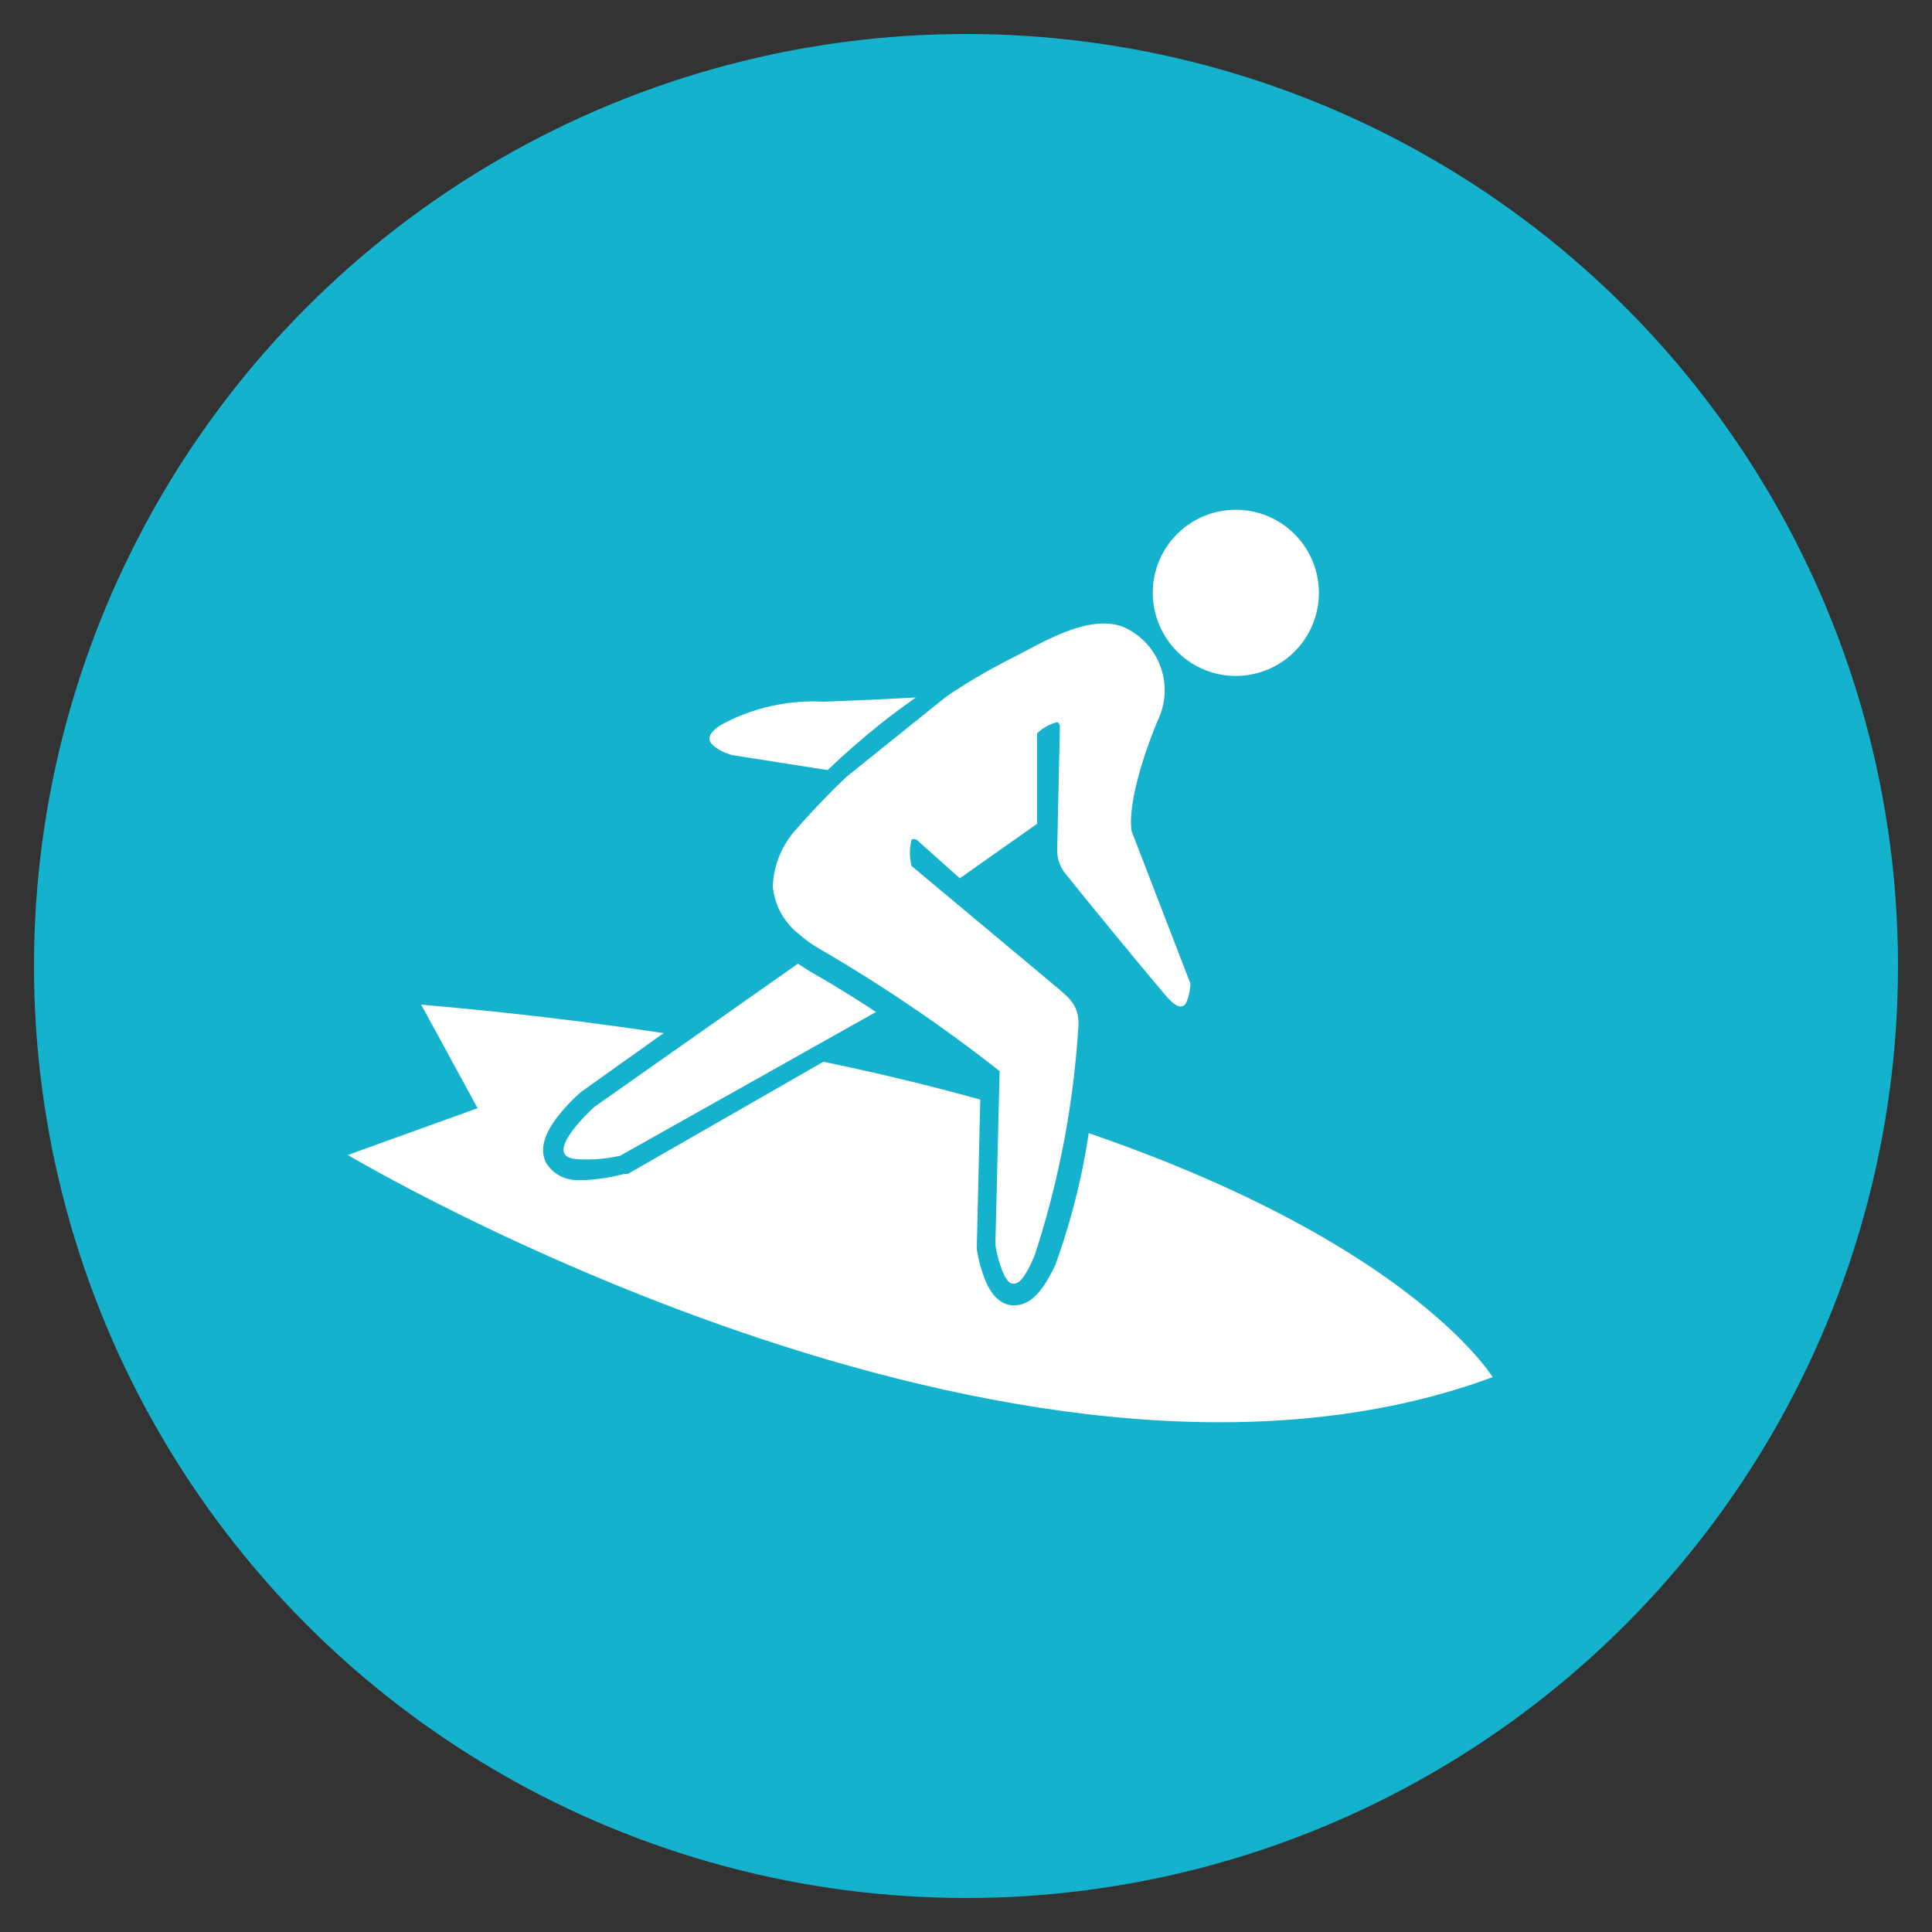 <svg id="Layer_1" data-name="Layer 1" xmlns="http://www.w3.org/2000/svg" viewBox="0 0 50 50"><rect x="0" y="0" width="50" height="50" fill="#333333" stroke="none"/><defs><style>.cls-1{fill:#14b2cd;}.cls-2{fill:#fff;}</style></defs><title>Artboard 3</title><circle class="cls-1" cx="25" cy="25" r="24.12"/><path class="cls-2" d="M38.63,35.64S34,28,10.9,26l1.46,2.68L9,29.89S26.3,40.21,38.63,35.64Z"/><path class="cls-1" d="M15.39,28.64l4.08-2.91c.57.13,1.14.28,1.7.42l1,.26-6.1,3.5A3.85,3.85,0,0,1,15,30c-.14,0-.31-.05-.36-.16s.05-.39.32-.71A4.7,4.7,0,0,1,15.39,28.64Z"/><path class="cls-1" d="M15.15,30.2h-.21a.63.63,0,0,1-.51-.26c-.1-.22,0-.52.34-.92a4.7,4.7,0,0,1,.5-.51l0,0,4.14-2.95.08,0,1.51.37.19,0,1,.26.44.12-6.51,3.73h0A5.43,5.43,0,0,1,15.15,30.2Zm-.38-.44a.67.67,0,0,0,.21.06,4,4,0,0,0,1-.09l5.68-3.26-.54-.14-.19,0-1.42-.35-4,2.85a4.33,4.33,0,0,0-.45.47A1.06,1.06,0,0,0,14.77,29.76Z"/><path class="cls-1" d="M14.92,30.34A.69.69,0,0,1,14.3,30c-.14-.27,0-.62.36-1.08a4.48,4.48,0,0,1,.51-.53l4.23-3,.15,0,1.51.37.19.05,1,.26.8.22-6.86,3.93h-.06a4.69,4.69,0,0,1-1,.11Zm6.34-3.81-.18-.05-.19-.05c-.44-.11-.9-.23-1.35-.33l-3.93,2.8a4.57,4.57,0,0,0-.43.44,2.69,2.69,0,0,0-.22.32h0a3.07,3.07,0,0,0,.94-.08Z"/><path class="cls-1" d="M15.15,30.54H14.9a.94.94,0,0,1-.77-.45c-.17-.35-.05-.77.38-1.29a4.58,4.58,0,0,1,.54-.55h0l4.3-3.06.23,0,1.51.37.2.05,1,.26,1.23.34-7.27,4.17h-.09A5.24,5.24,0,0,1,15.15,30.54Zm.13-2a4.91,4.91,0,0,0-.48.5c-.32.39-.43.68-.34.88a.56.56,0,0,0,.48.25h.21a5.33,5.33,0,0,0,.93-.11h0l6.45-3.69-.36-.1-1-.26L21,26l-1.5-.37-.07,0Zm-.13,1.33h-.21l-.26,0,.12-.23a1.37,1.37,0,0,1,.24-.35,4.56,4.56,0,0,1,.44-.47h0l4-2.85.09,0c.45.1.9.22,1.34.33l.2.05.18.05.44.11L16,29.76h0A4,4,0,0,1,15.15,29.86Zm.57-.81a4,4,0,0,0-.4.41v0l.56-.07,4.9-2.82-1.19-.29Z"/><path class="cls-1" d="M25.87,27.72l-.45-.35,2.37.74a18.57,18.57,0,0,1-1,4.4c-.31.7-.51.75-.58.74s-.22-.19-.32-.5a3.15,3.15,0,0,1-.12-.51l.11-4.49Z"/><path class="cls-1" d="M26.26,33.44h0c-.2,0-.35-.23-.48-.63a4.43,4.43,0,0,1-.12-.54h0v0l.11-4.41-.41-.31-.84-.64,1,.31,2.21.69L28,28l0,.15a17.42,17.42,0,0,1-1,4.46C26.73,33.17,26.5,33.44,26.26,33.44Zm0-.36ZM26,32.23a4.6,4.6,0,0,0,.12.47.89.89,0,0,0,.17.36,1.78,1.78,0,0,0,.38-.63,16.33,16.33,0,0,0,.93-4.19h0l-1.48-.46Z"/><path class="cls-1" d="M26.2,33.59c-.26,0-.46-.27-.61-.73-.07-.25-.12-.49-.13-.56v0l.1-4.36-.35-.27-1.52-1.16,1.83.56,2.19.69.45.14,0,.28a17.3,17.3,0,0,1-1,4.5c-.2.45-.47,1-.87,1Zm0-5.61-.1,4.24a3.86,3.86,0,0,0,.1.43c0,.06,0,.1.05.14a3,3,0,0,0,.22-.42,16.31,16.31,0,0,0,.9-4Z"/><path class="cls-1" d="M26.26,33.78h-.09c-.34-.05-.58-.33-.75-.87a3.35,3.35,0,0,1-.14-.58v-.07l.1-4.26-.27-.21L22.74,26l2.83.88,2.18.68.61.19-.05.43a17.71,17.71,0,0,1-1,4.56C27.08,33.22,26.76,33.78,26.26,33.78Zm-.62-1.53v0a4.41,4.41,0,0,0,.12.53c.12.38.27.58.45.61h0c.33,0,.61-.63.7-.84a17.21,17.21,0,0,0,1-4.44L28,28l-.32-.1-2.18-.68L24.63,27l.69.53.36.27.07.06Zm.61.93-.13-.32a.88.88,0,0,1-.05-.15,3.13,3.13,0,0,1-.11-.46v0l.11-4.5.24.07,1.17.37.15,0,0,.15a16.75,16.75,0,0,1-.92,4.08,3.46,3.46,0,0,1-.23.44Zm.08-1s0,0,0,.08a15.54,15.54,0,0,0,.87-3.81l-.79-.25Z"/><path class="cls-2" d="M20.65,24.94l-5.26,3.7a4.7,4.7,0,0,0-.47.49c-.27.32-.38.58-.32.71s.22.15.36.16a3.85,3.85,0,0,0,1.09-.09l6.62-3.72c-.53-.35-1.11-.71-1.71-1.05Z"/><path class="cls-2" d="M23.1,18.49l.6-.44-1.16.06-1.23.05a5,5,0,0,0-2.65.6q-.3.19-.3.36c0,.13.18.24.28.3a2.15,2.15,0,0,0,.3.12l2.48.39A20.35,20.35,0,0,1,23.1,18.49Z"/><path class="cls-2" d="M31.39,17.41A2.15,2.15,0,1,0,29.86,15,2.16,2.16,0,0,0,31.39,17.41Z"/><path class="cls-2" d="M29.29,21.52h0s-.2-.73.66-2.85h0a1.79,1.79,0,0,0-.89-2.45c-.9-.33-2.06.4-2.85.8a15.82,15.82,0,0,0-1.71,1l-2.6,2.09q-.67.64-1.32,1.38h0A2.33,2.33,0,0,0,20,22.94a1.77,1.77,0,0,0,.66,1.22,3.43,3.43,0,0,0,.59.42,40.11,40.11,0,0,1,4.62,3.14l0,0-.11,4.49a3.15,3.15,0,0,0,.12.51c.1.31.21.49.32.5s.27,0,.58-.74a23.78,23.78,0,0,0,1.12-5.79c.07-.68-.2-.84-.72-1.28l-3.59-3a1.42,1.42,0,0,1,0-.68.15.15,0,0,1,.13,0l1.12,1,2-1.41,0-2.34a1.16,1.16,0,0,1,.52-.29.12.12,0,0,1,.07.11L27.36,22a.94.94,0,0,0,.19.58c.55.69,2,2.46,2.65,3.22q.26.29.39.24c.14,0,.21-.4.22-.58Z"/></svg>
